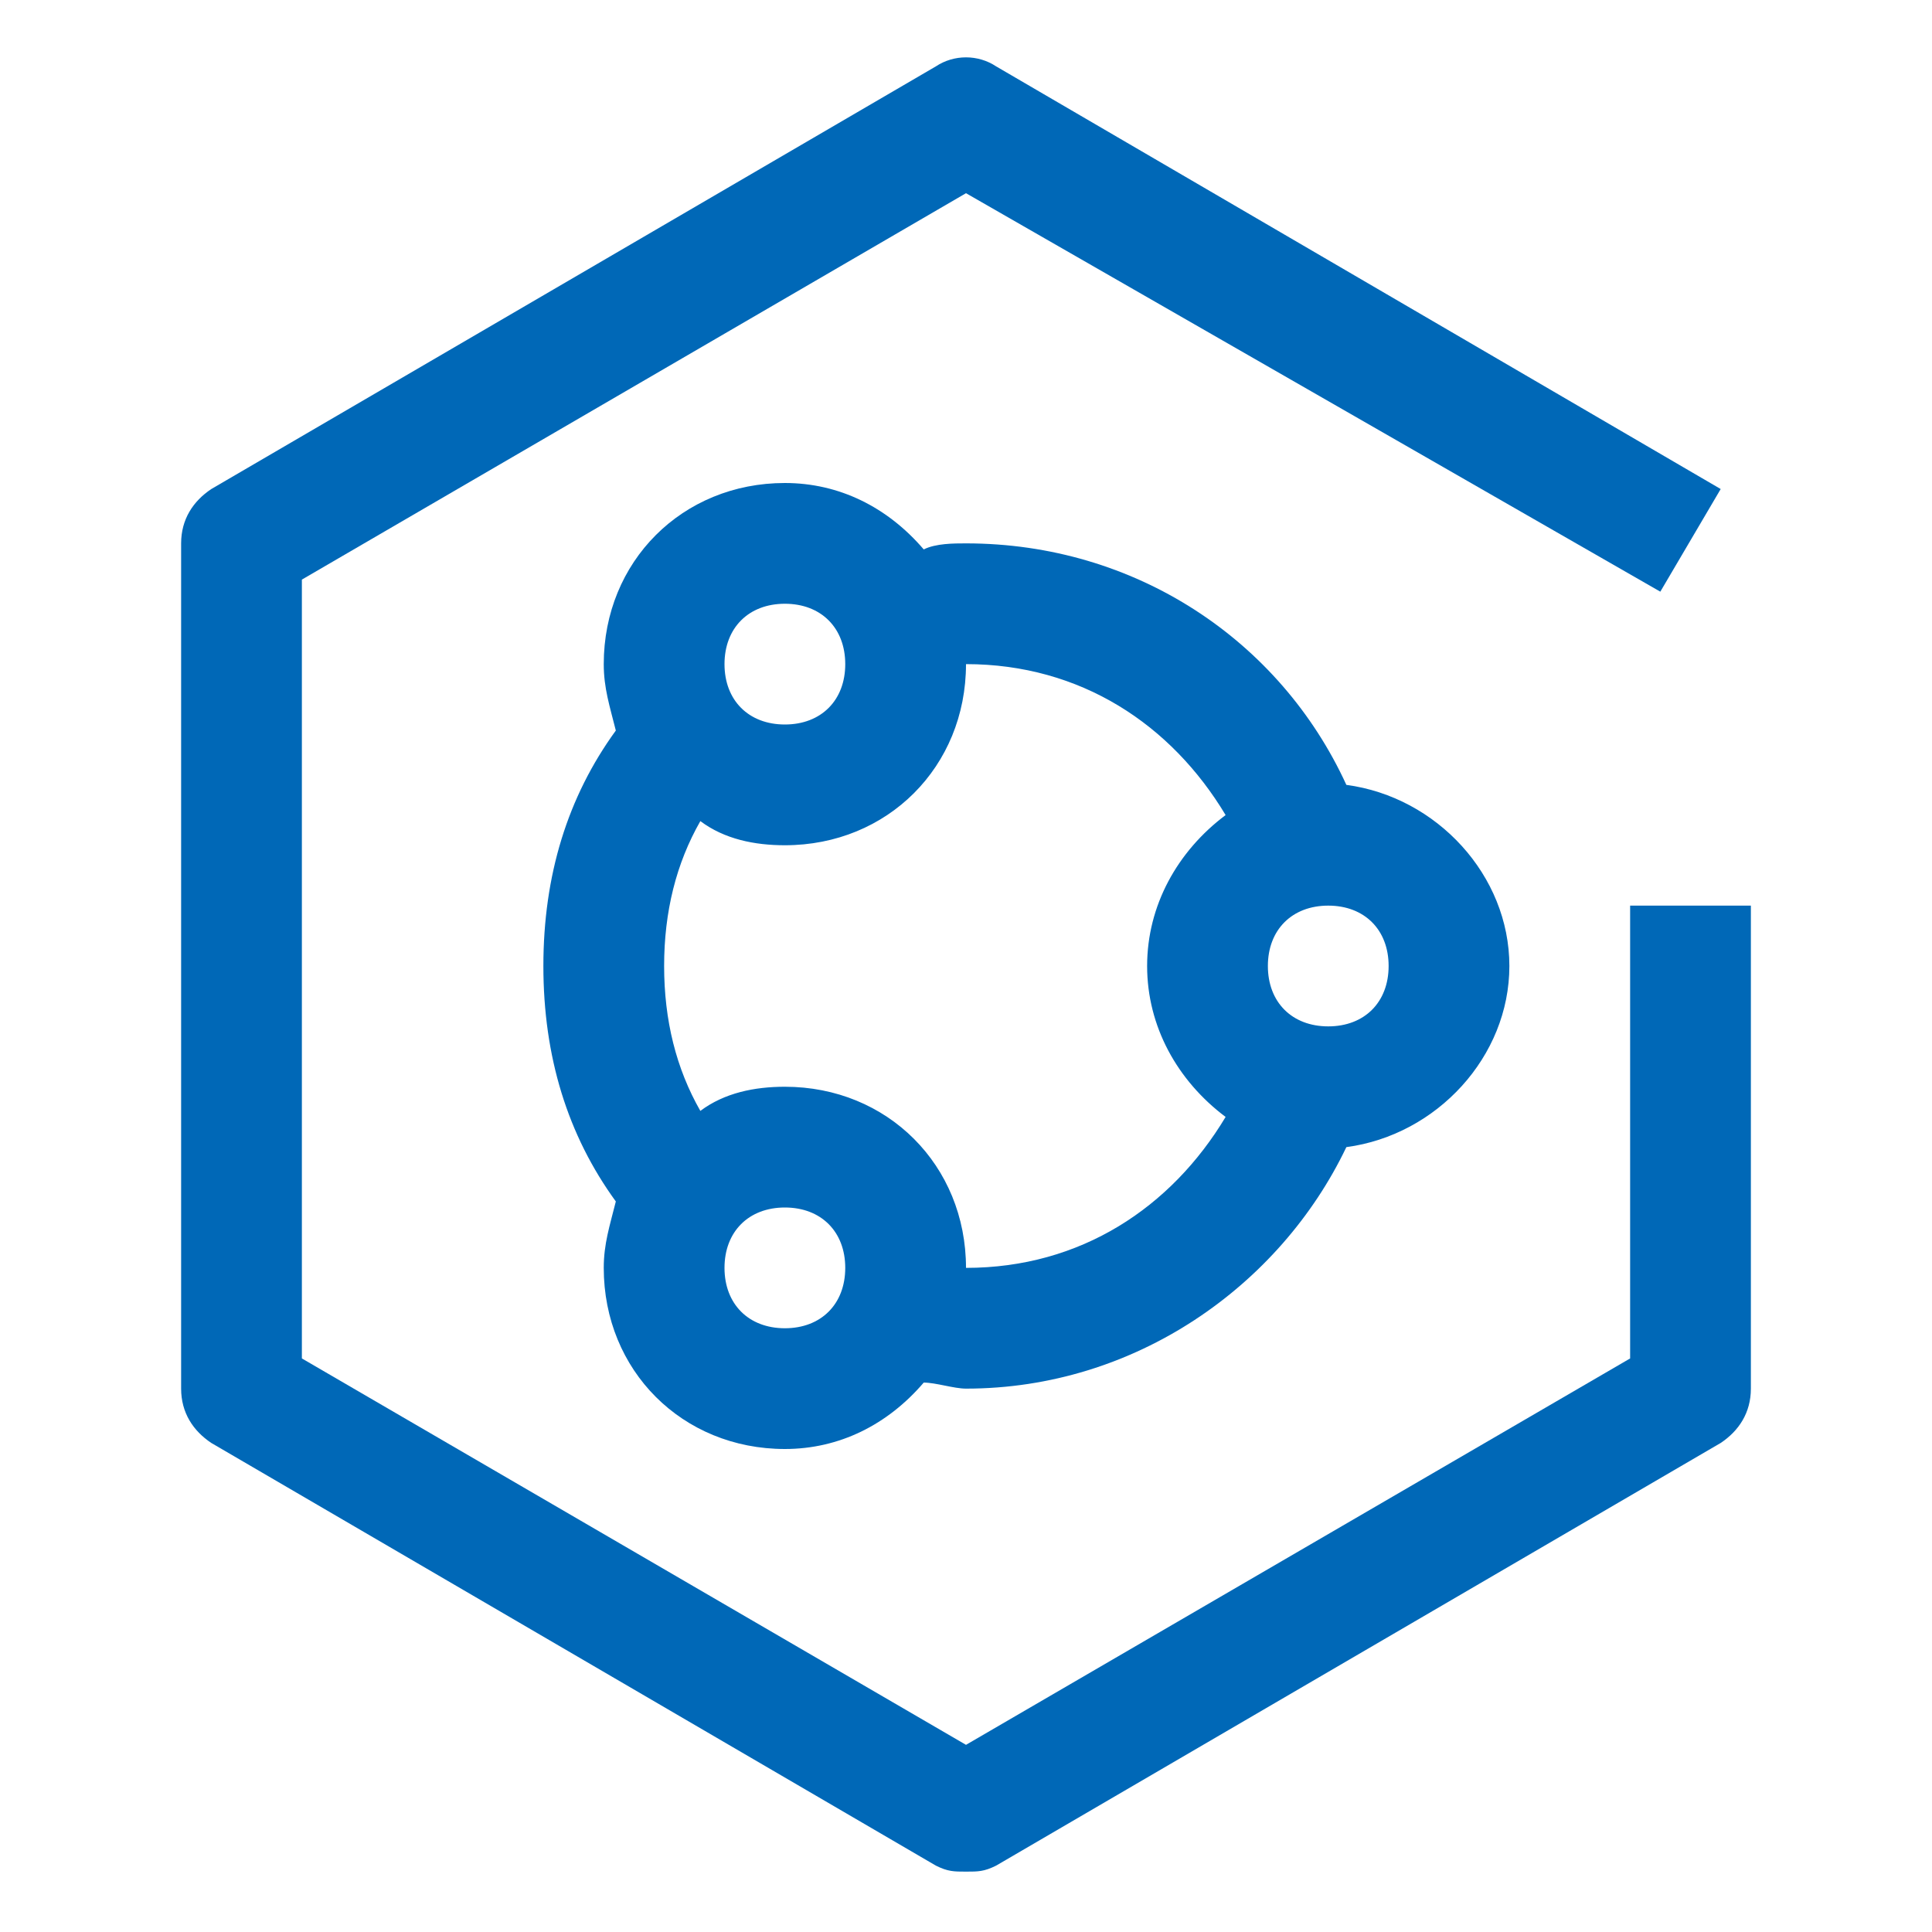 <svg width="40" height="40" viewBox="0 0 40 40" fill="none" xmlns="http://www.w3.org/2000/svg">
<path d="M31.25 20C31.25 18.125 29.75 16.5 27.875 16.25C26.5 13.25 23.5 11.25 20 11.25C19.75 11.25 19.375 11.25 19.125 11.375C18.375 10.5 17.375 10 16.25 10C14.125 10 12.5 11.625 12.5 13.75C12.5 14.25 12.625 14.625 12.75 15.125C11.75 16.5 11.25 18.125 11.25 20C11.25 21.875 11.75 23.5 12.75 24.875C12.625 25.375 12.5 25.75 12.5 26.25C12.5 28.375 14.125 30 16.25 30C17.375 30 18.375 29.5 19.125 28.625C19.375 28.625 19.75 28.75 20 28.75C23.5 28.75 26.5 26.625 27.875 23.75C29.75 23.5 31.25 21.875 31.25 20ZM16.25 12.5C17 12.5 17.5 13 17.5 13.75C17.5 14.5 17 15 16.25 15C15.5 15 15 14.5 15 13.75C15 13 15.5 12.5 16.25 12.5ZM16.25 27.5C15.5 27.5 15 27 15 26.25C15 25.5 15.5 25 16.25 25C17 25 17.5 25.5 17.5 26.25C17.5 27 17 27.5 16.25 27.5ZM20 26.25C20 24.125 18.375 22.5 16.25 22.5C15.625 22.5 15 22.625 14.5 23C14 22.125 13.75 21.125 13.75 20C13.75 18.875 14 17.875 14.5 17C15 17.375 15.625 17.5 16.25 17.5C18.375 17.5 20 15.875 20 13.75C22.375 13.75 24.25 15 25.375 16.875C24.375 17.625 23.75 18.75 23.75 20C23.75 21.25 24.375 22.375 25.375 23.125C24.25 25 22.375 26.25 20 26.25ZM27.5 21.25C26.75 21.25 26.25 20.75 26.25 20C26.25 19.25 26.75 18.75 27.5 18.75C28.25 18.75 28.75 19.25 28.75 20C28.75 20.75 28.25 21.25 27.5 21.25Z" fill="#0068B7"/>
<path d="M20 38.75C19.75 38.75 19.625 38.75 19.375 38.625L4.375 29.875C4 29.625 3.75 29.25 3.75 28.75V11.25C3.75 10.75 4 10.375 4.375 10.125L19.375 1.375C19.75 1.125 20.25 1.125 20.625 1.375L35.625 10.125L34.375 12.25L20 4L6.25 12V28.125L20 36.125L33.75 28.125V18.75H36.25V28.75C36.25 29.25 36 29.625 35.625 29.875L20.625 38.625C20.375 38.75 20.25 38.75 20 38.75Z" fill="#0068B7"/>
</svg>
